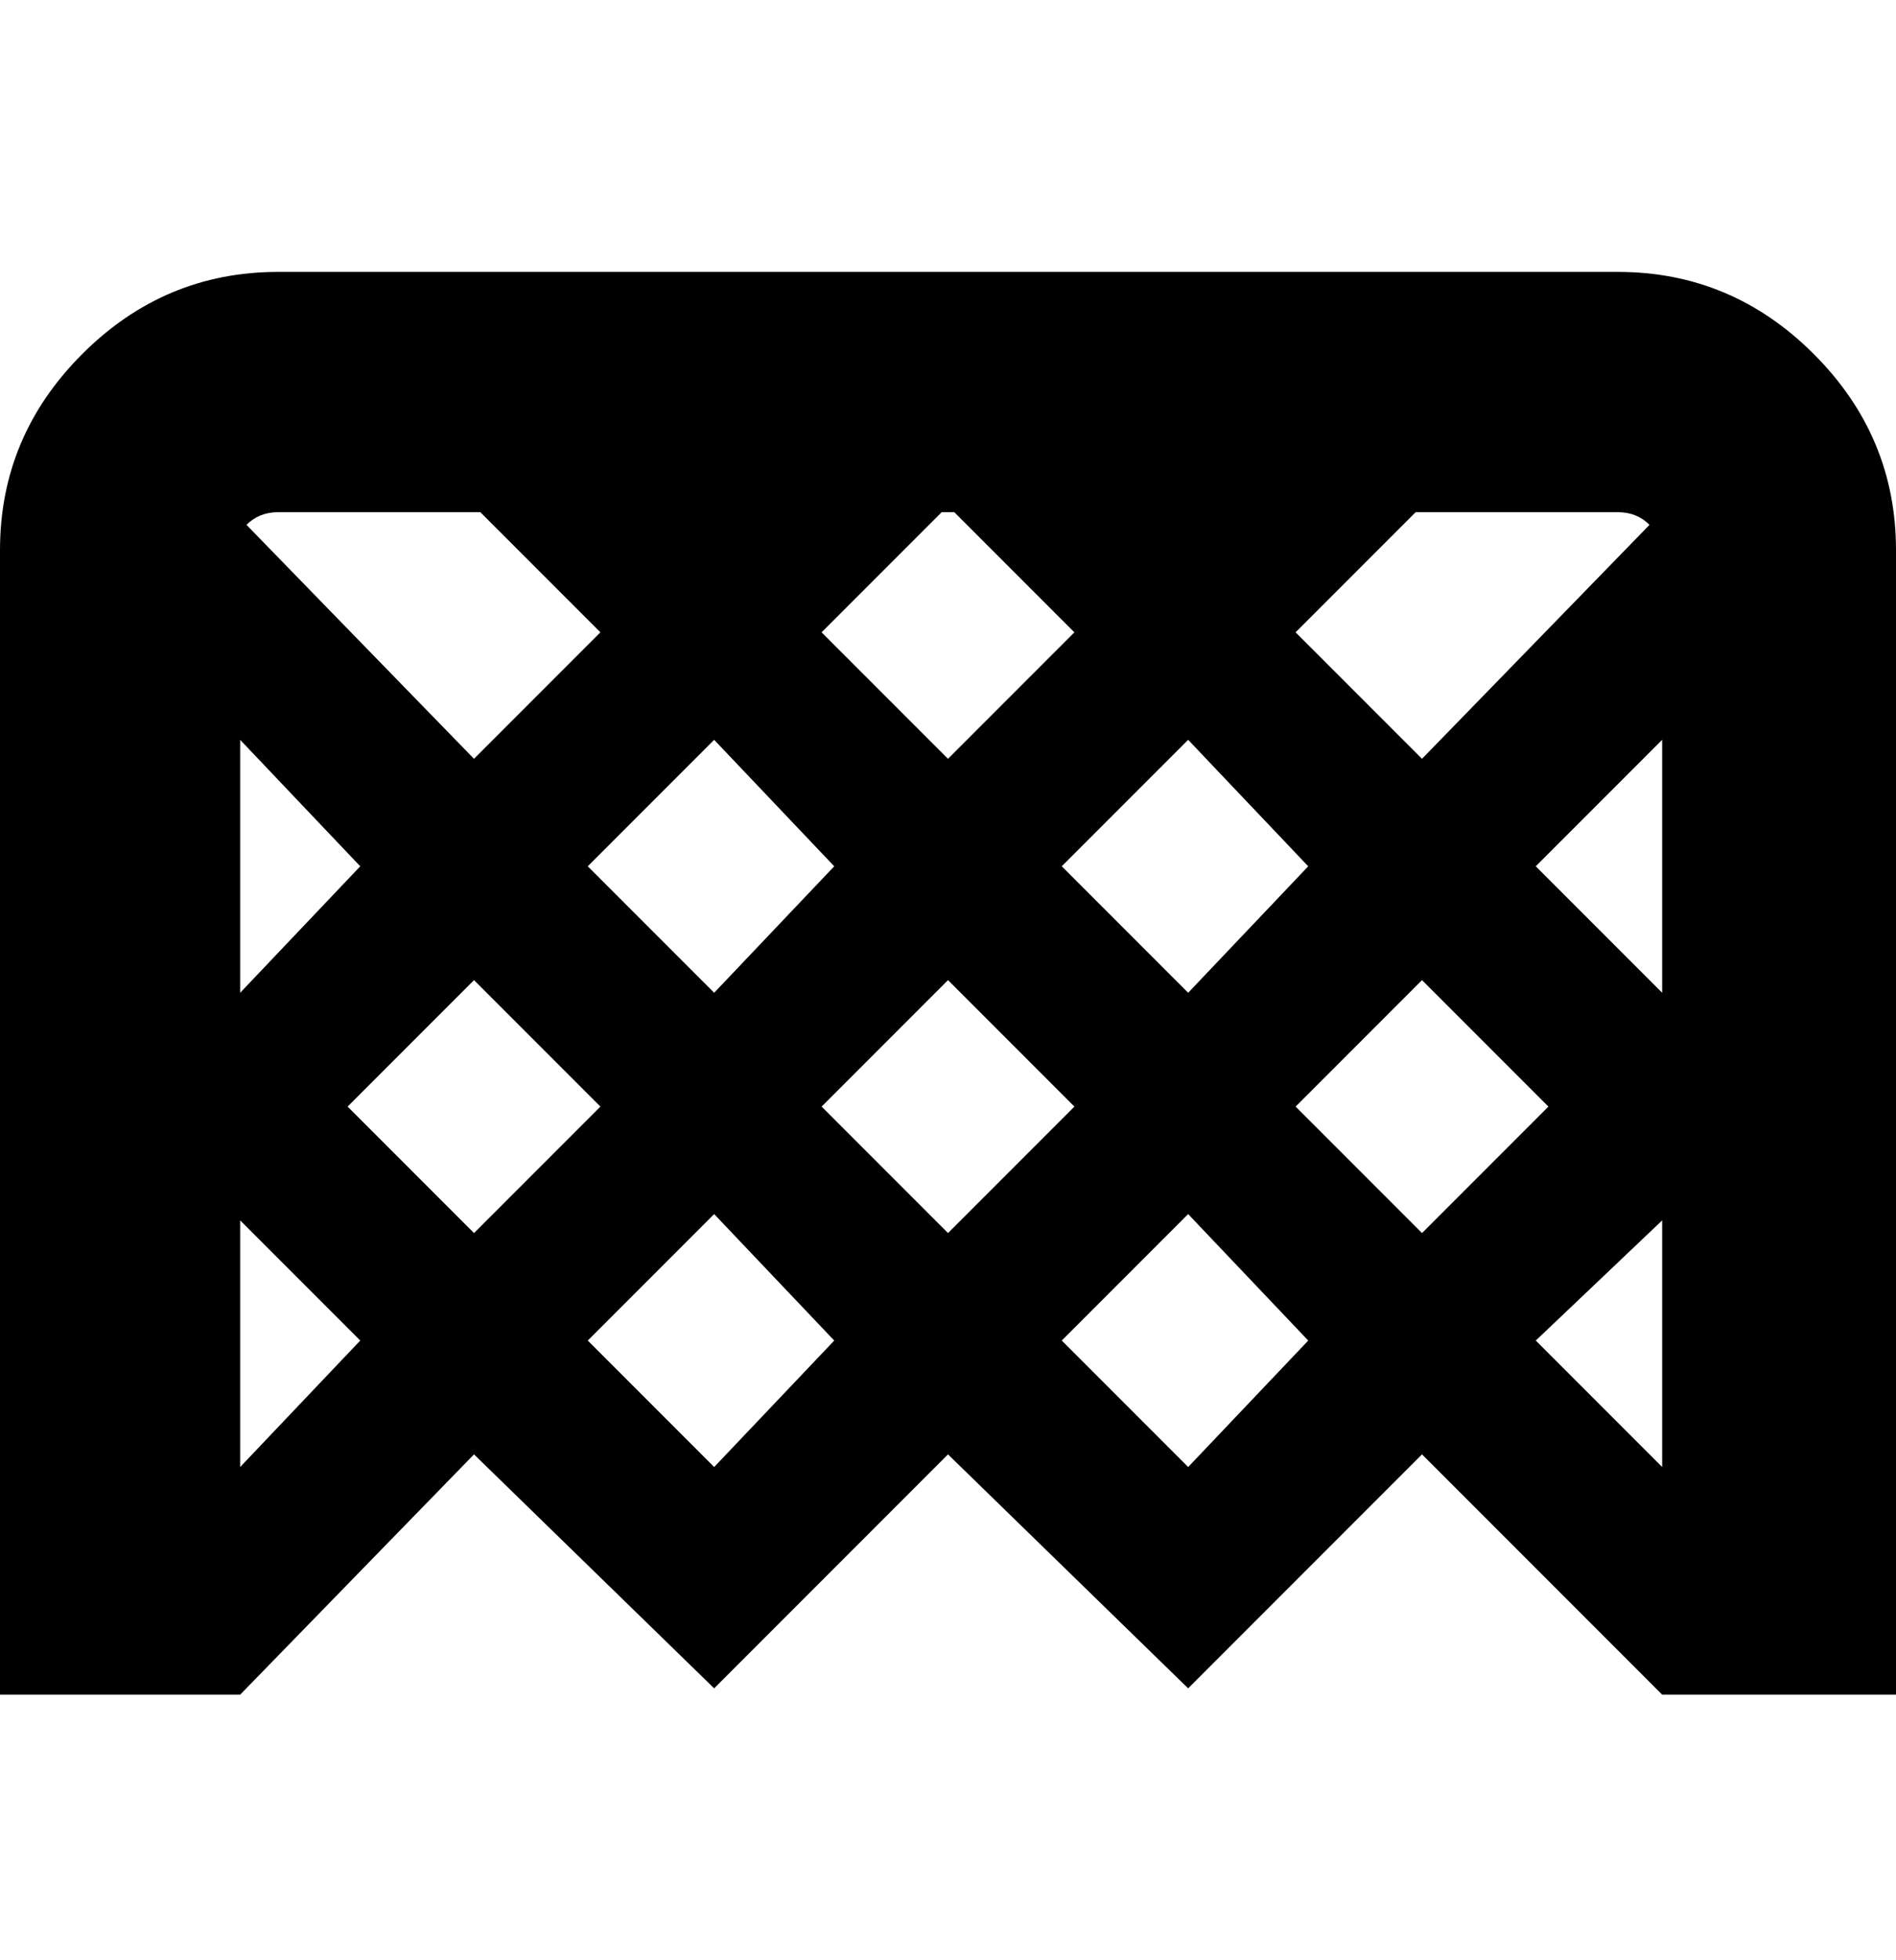 <svg viewBox="0 0 300 310" xmlns="http://www.w3.org/2000/svg"><path d="M256 43H44q-18 0-31 13T0 87v181h38l37-38 38 37 37-37 38 37 37-37 38 38h37V87q0-18-13-31t-31-13zm7 114l-20-20 20-20v40zm-2-74l-36 37-20-20 19-19h32q3 0 5 2zm-131 17l19-19h2l19 19-20 20-20-20zm2 37l-19 20-20-20 20-20 19 20zm56-20l19 20-19 20-20-20 20-20zM44 81h32l19 19-20 20-36-37q2-2 5-2zm13 56l-19 20v-40l19 20zm-19 95v-39l19 19-19 20zm17-57l20-20 20 20-20 20-20-20zm58 57l-20-20 20-20 19 20-19 20zm17-57l20-20 20 20-20 20-20-20zm58 57l-20-20 20-20 19 20-19 20zm17-57l20-20 20 20-20 20-20-20zm38 37l20-19v39l-20-20z"/></svg>
